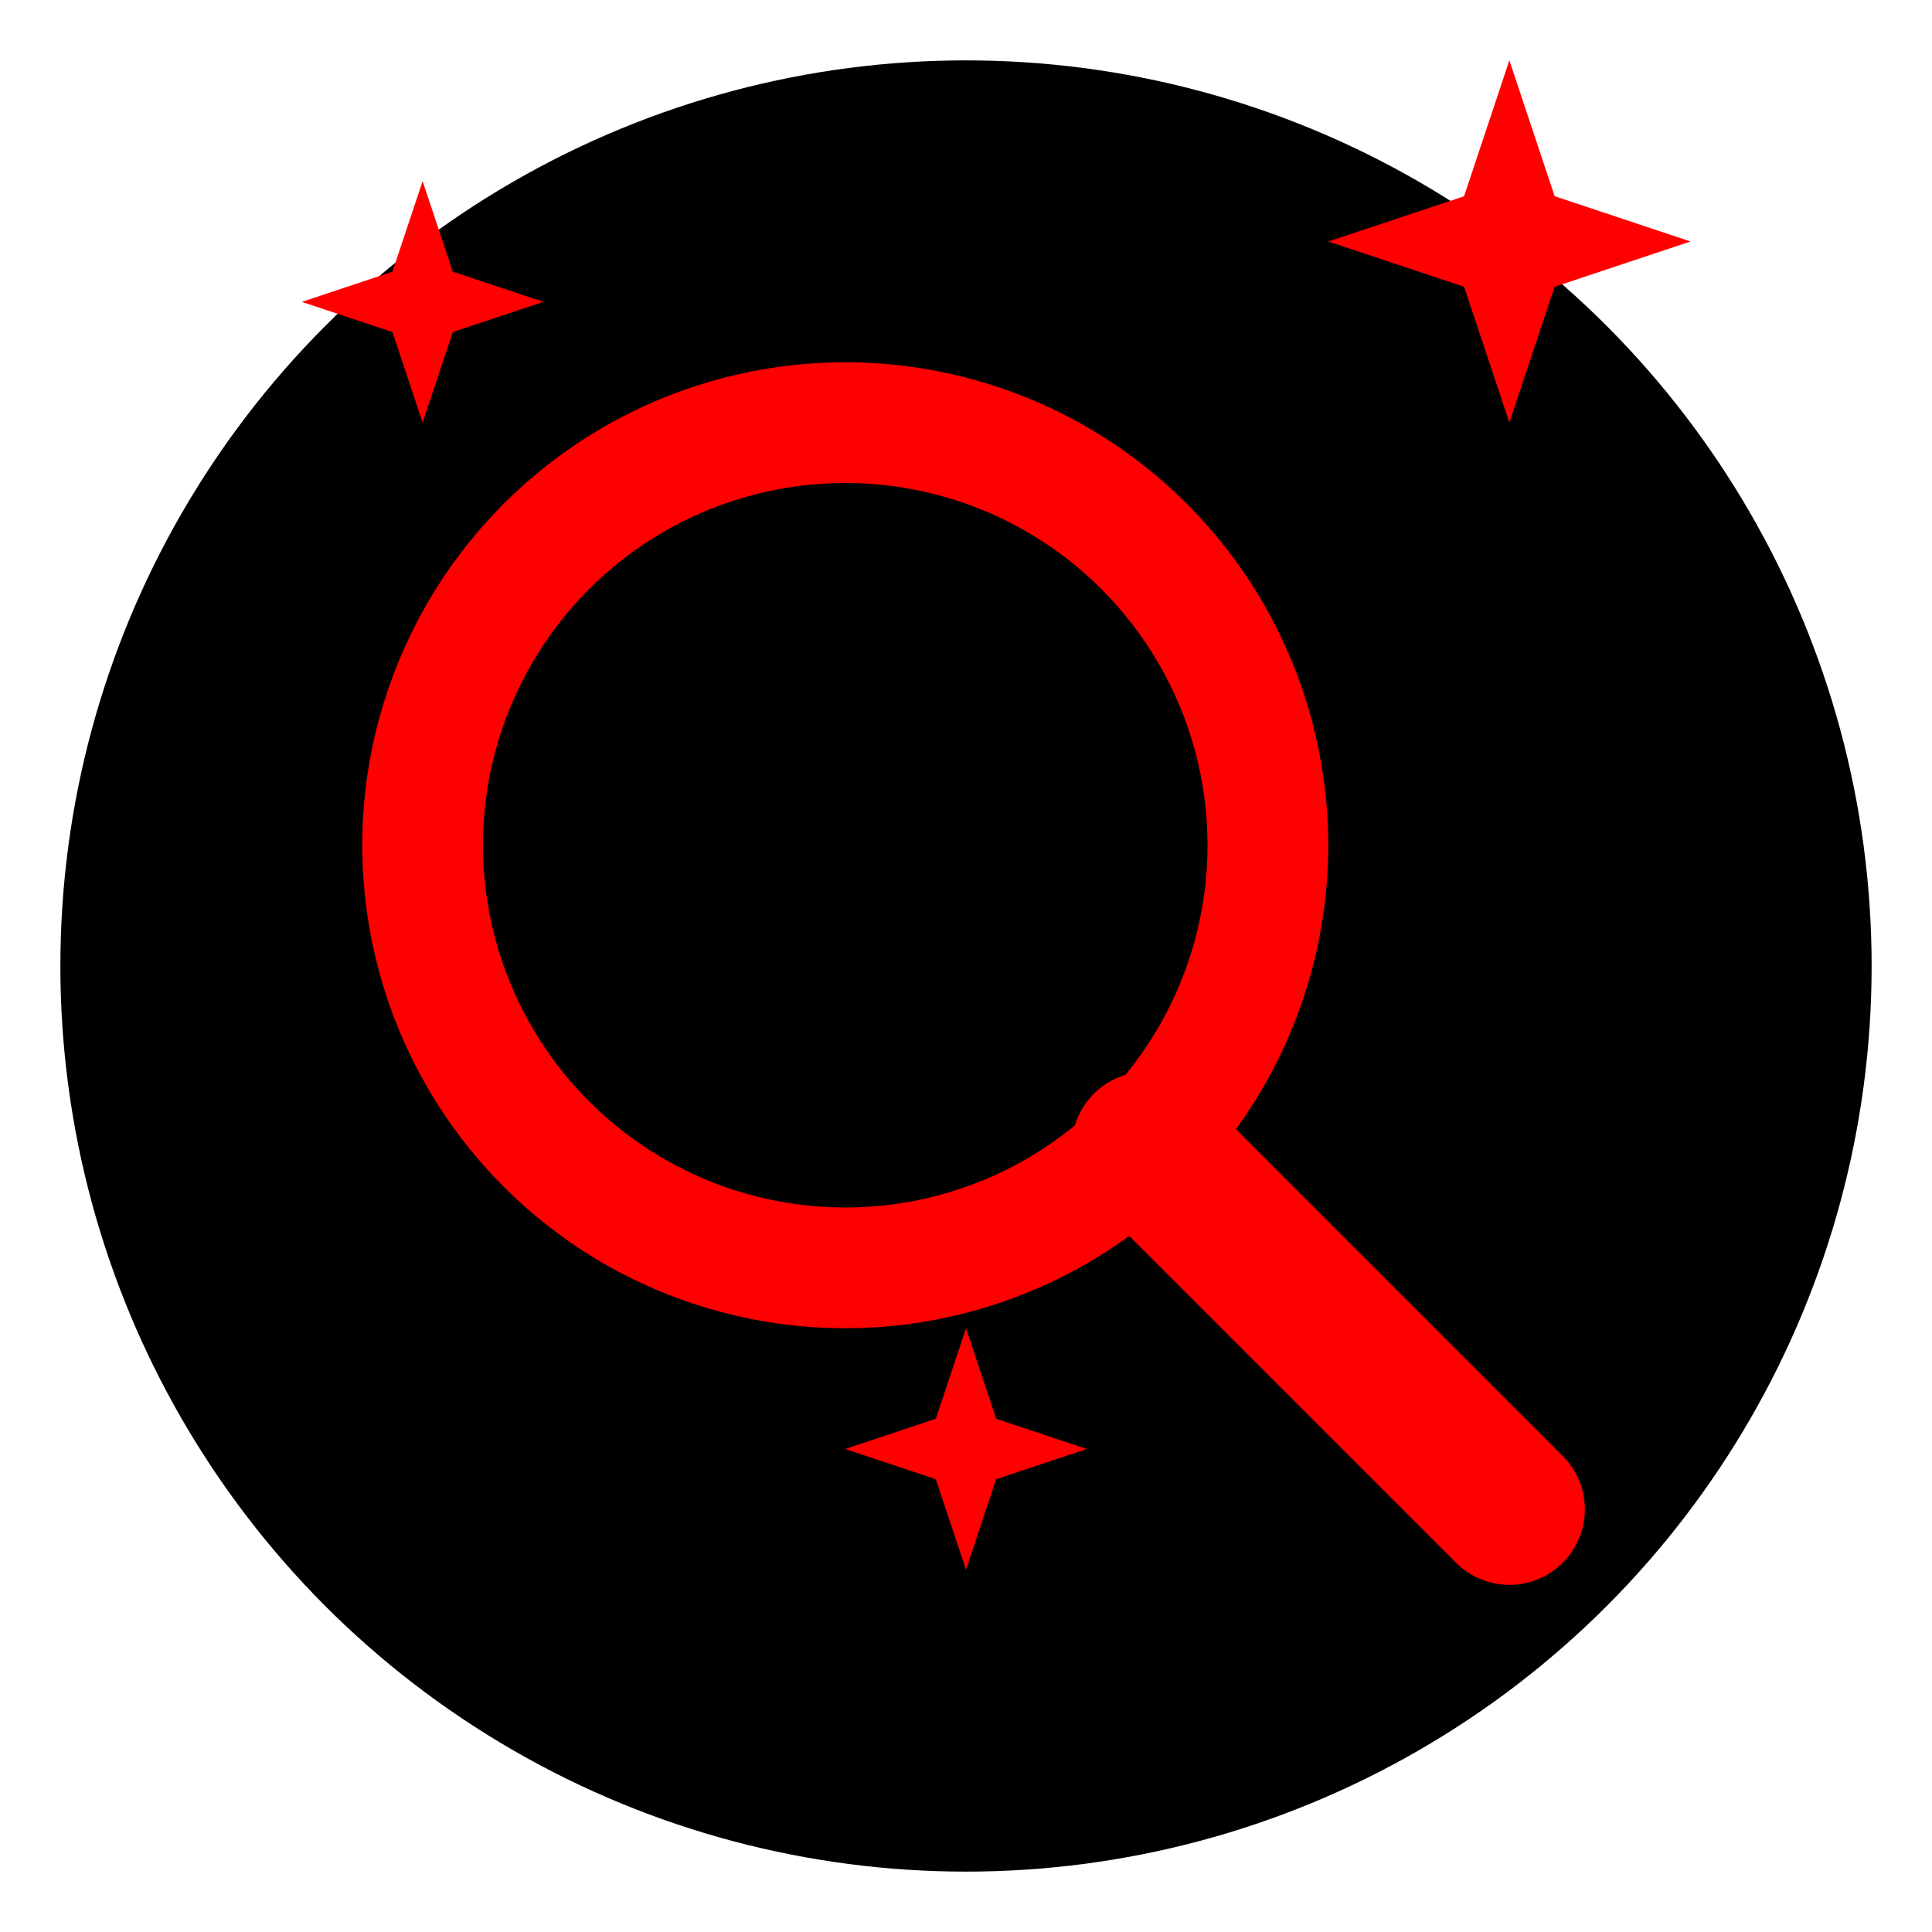 <svg xmlns="http://www.w3.org/2000/svg" viewBox="0 0 64 64">
  <!-- Background Circle -->
  <circle cx="32" cy="32" r="30" fill="#000000"/>
  
  <!-- Magnifying Glass - Made Larger -->
  <circle cx="28" cy="28" r="14" fill="none" stroke="#ff0000" stroke-width="4"/>
  <path d="M38 38l12 12" stroke="#ff0000" stroke-width="5" stroke-linecap="round"/>
  
  <!-- Stars -->
  <path d="M50 14l1.5-4.5L56 8l-4.5-1.5L50 2l-1.5 4.5L44 8l4.5 1.5z" fill="#ff0000"/>
  <path d="M14 14l1-3L18 10l-3-1-1-3-1 3-3 1 3 1z" fill="#ff0000"/>
  <path d="M32 52l1-3L36 48l-3-1-1-3-1 3-3 1 3 1z" fill="#ff0000"/>
</svg>